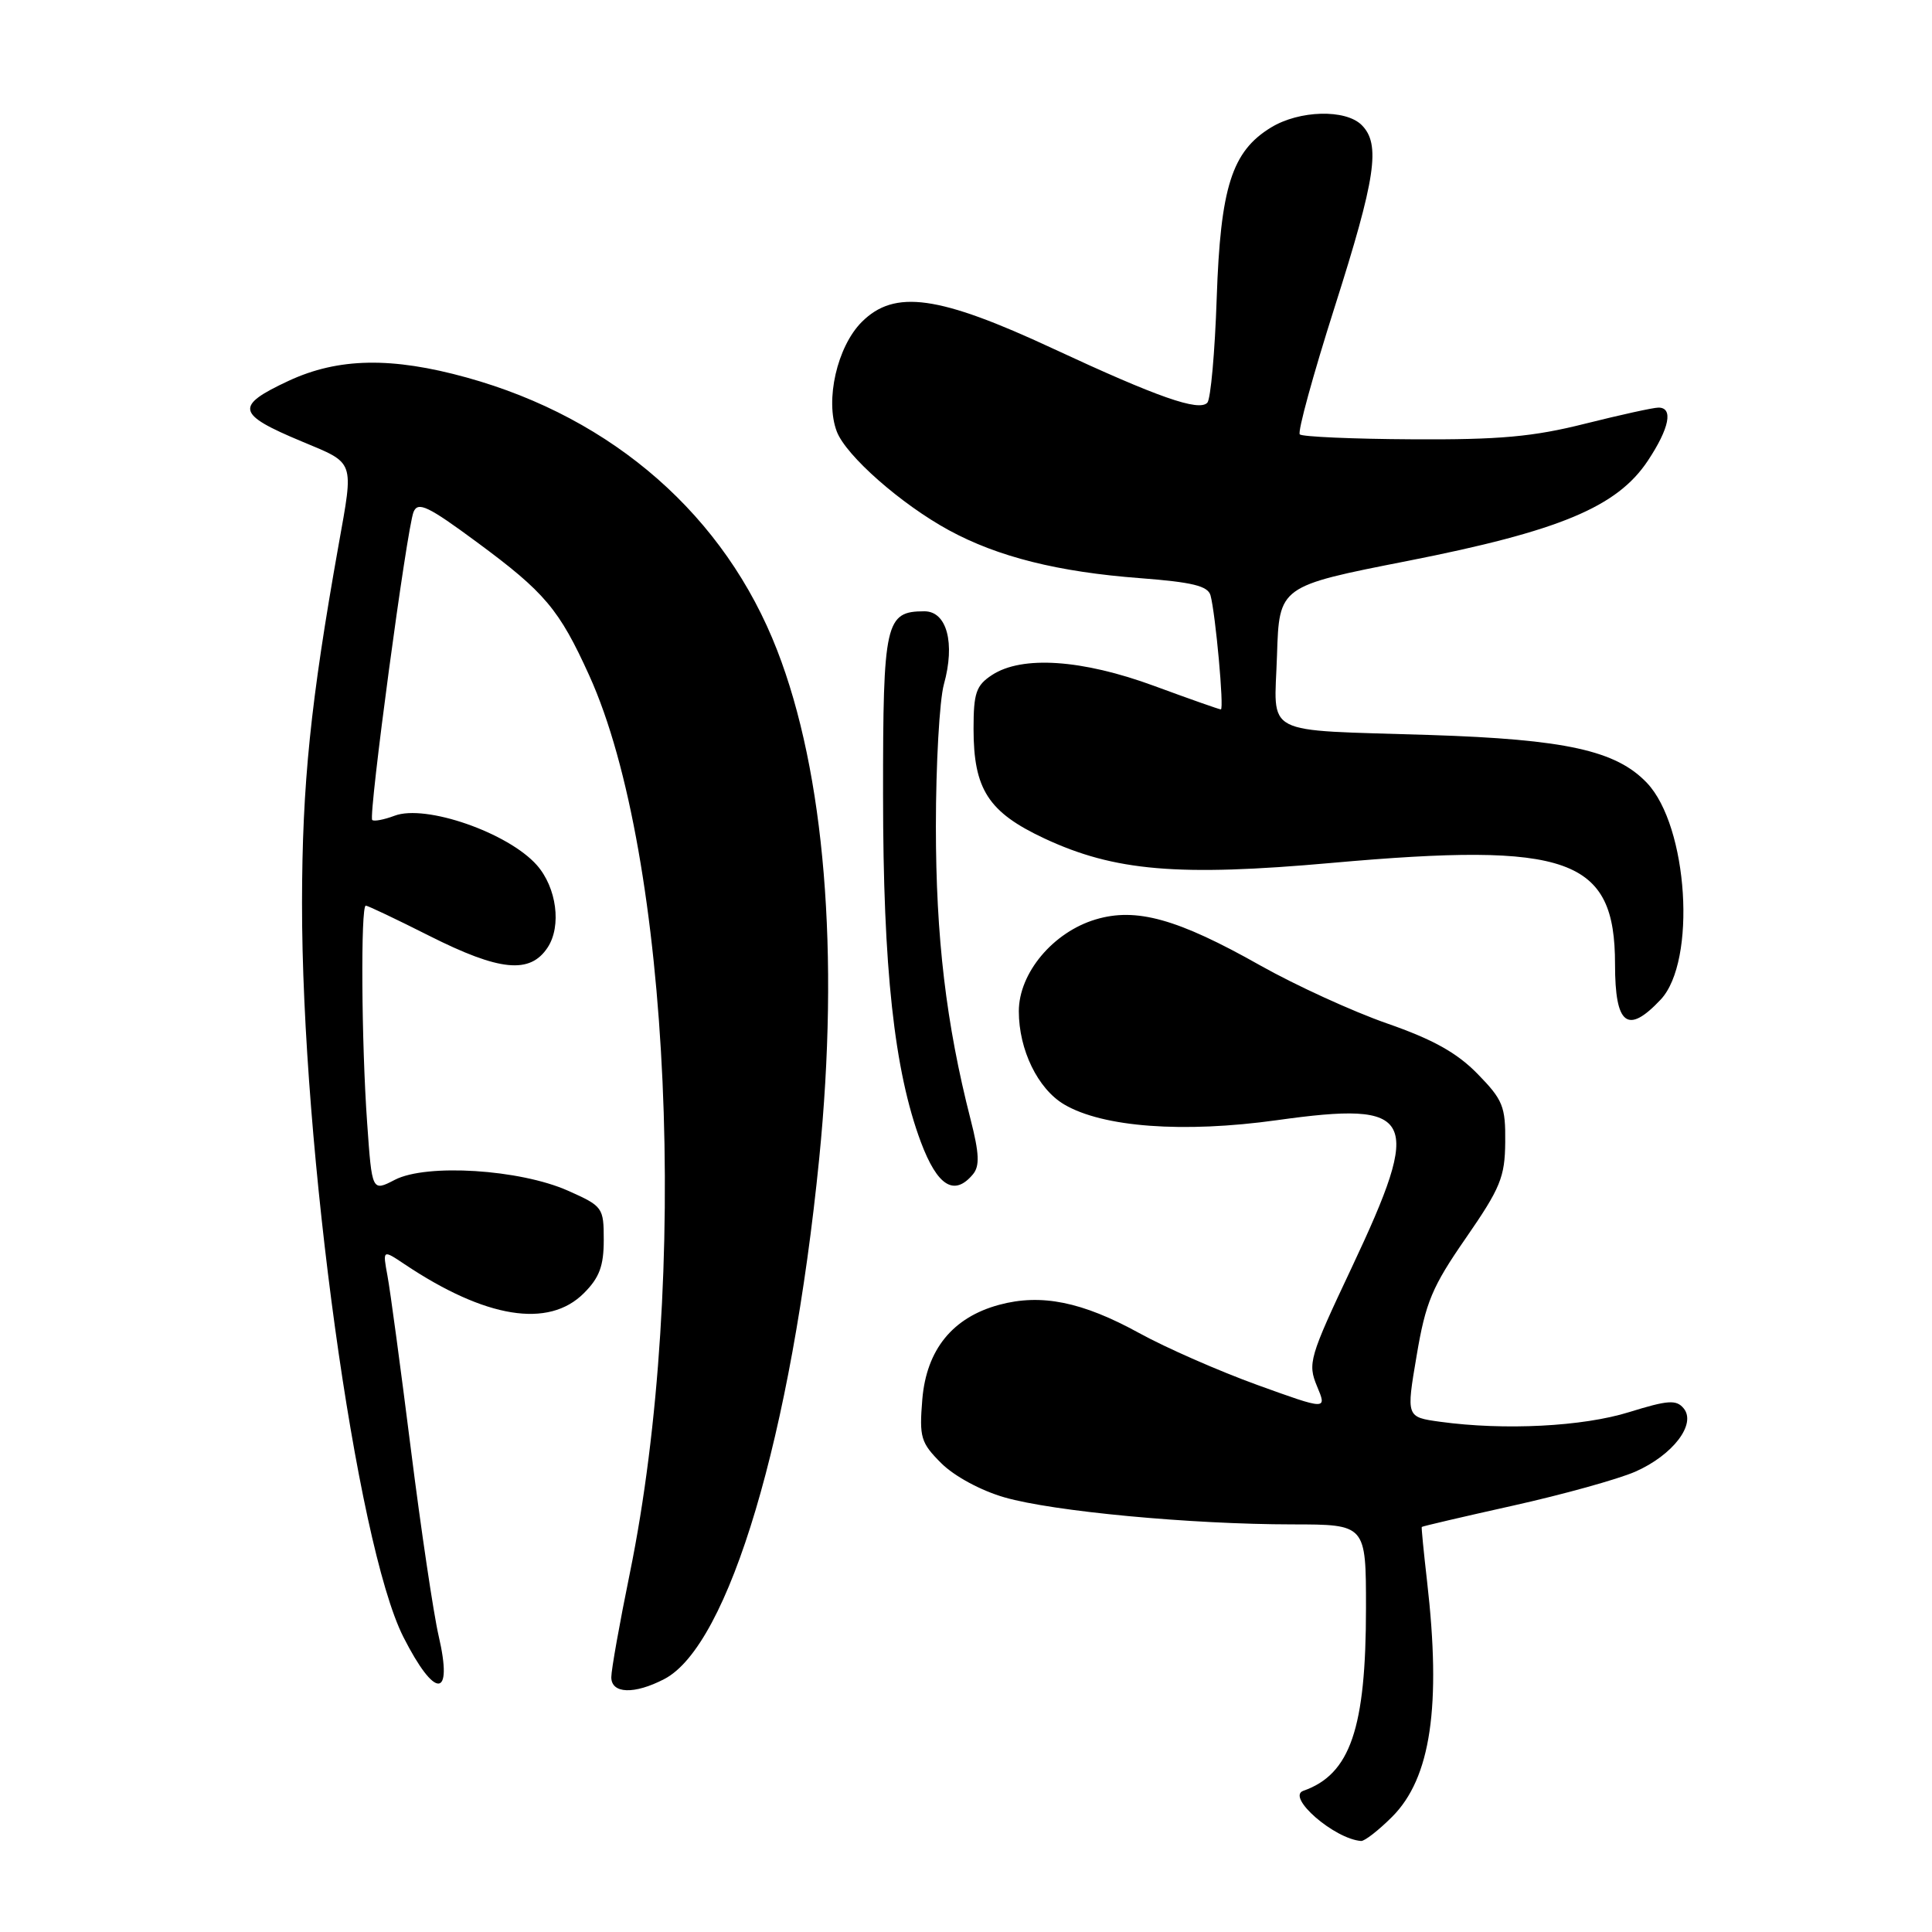 <?xml version="1.0" encoding="UTF-8" standalone="no"?>
<!DOCTYPE svg PUBLIC "-//W3C//DTD SVG 1.1//EN" "http://www.w3.org/Graphics/SVG/1.1/DTD/svg11.dtd" >
<svg xmlns="http://www.w3.org/2000/svg" xmlns:xlink="http://www.w3.org/1999/xlink" version="1.1" viewBox="0 0 256 256">
 <g >
 <path fill="currentColor"
d=" M 184.47 240.73 C 189.59 235.61 191.00 226.08 189.09 209.50 C 188.65 205.65 188.33 202.43 188.39 202.33 C 188.45 202.24 193.90 200.97 200.50 199.50 C 207.10 198.03 214.37 196.01 216.67 195.01 C 221.66 192.82 224.82 188.69 223.09 186.61 C 222.12 185.44 221.01 185.52 215.88 187.11 C 209.73 189.03 199.34 189.56 190.81 188.39 C 186.33 187.77 186.33 187.77 187.71 179.64 C 188.90 172.57 189.75 170.52 194.24 164.04 C 198.81 157.43 199.41 155.98 199.45 151.34 C 199.50 146.61 199.14 145.73 195.79 142.30 C 193.06 139.50 189.88 137.73 183.79 135.61 C 179.23 134.02 171.67 130.56 166.98 127.92 C 156.03 121.74 150.56 120.22 145.18 121.83 C 139.53 123.52 135.00 128.94 135.00 134.00 C 135.00 139.11 137.52 144.28 141.00 146.34 C 146.12 149.37 156.80 150.16 169.20 148.43 C 187.61 145.86 188.60 147.82 179.09 168.00 C 173.48 179.88 173.26 180.66 174.51 183.68 C 175.84 186.85 175.84 186.85 166.62 183.52 C 161.54 181.68 154.49 178.59 150.95 176.64 C 143.40 172.49 137.97 171.39 132.41 172.89 C 126.23 174.55 122.76 178.83 122.21 185.43 C 121.80 190.47 122.00 191.16 124.73 193.89 C 126.46 195.61 129.97 197.51 133.10 198.41 C 139.55 200.27 157.74 201.98 171.25 201.99 C 181.00 202.00 181.00 202.00 181.00 213.06 C 181.00 229.04 178.92 235.11 172.70 237.29 C 170.39 238.10 176.80 243.67 180.35 243.94 C 180.82 243.97 182.67 242.53 184.47 240.73 Z  M 88.01 222.49 C 96.58 218.06 104.89 190.15 108.55 153.50 C 111.26 126.34 109.28 102.39 102.98 86.17 C 96.09 68.40 81.31 55.42 61.86 50.03 C 51.91 47.27 44.83 47.40 38.25 50.46 C 31.07 53.81 31.30 54.87 40.00 58.50 C 47.09 61.46 46.89 60.89 44.86 72.24 C 41.15 93.05 40.04 103.88 40.02 119.59 C 39.98 152.17 47.22 204.61 53.45 216.91 C 57.66 225.21 60.07 225.12 58.12 216.75 C 57.45 213.86 55.79 202.72 54.44 192.00 C 53.09 181.28 51.70 170.94 51.34 169.04 C 50.70 165.57 50.70 165.57 53.60 167.51 C 64.33 174.69 72.68 176.04 77.36 171.36 C 79.42 169.31 80.00 167.75 80.00 164.31 C 80.00 160.00 79.88 159.83 75.25 157.77 C 68.88 154.94 56.52 154.16 52.32 156.33 C 49.29 157.90 49.29 157.90 48.65 148.80 C 47.89 138.19 47.78 120.00 48.47 120.00 C 48.73 120.00 52.52 121.80 56.88 124.00 C 66.21 128.70 70.23 129.10 72.57 125.54 C 74.43 122.70 73.76 117.62 71.14 114.64 C 67.34 110.34 56.38 106.53 52.28 108.09 C 50.87 108.62 49.54 108.87 49.32 108.65 C 48.79 108.12 53.91 69.98 54.80 67.83 C 55.39 66.42 56.72 67.06 63.18 71.83 C 72.22 78.50 74.10 80.74 78.08 89.51 C 88.86 113.28 91.40 169.58 83.45 208.49 C 82.10 215.08 81.00 221.27 81.00 222.24 C 81.00 224.44 84.04 224.55 88.01 222.49 Z  M 128.93 155.59 C 129.83 154.50 129.76 152.83 128.61 148.34 C 125.36 135.63 124.01 124.21 124.01 109.50 C 124.01 101.25 124.49 92.78 125.07 90.68 C 126.59 85.22 125.47 81.00 122.49 81.00 C 117.32 81.00 117.00 82.40 117.01 105.32 C 117.01 128.37 118.49 141.88 122.02 151.33 C 124.22 157.19 126.45 158.57 128.93 155.59 Z  M 220.05 132.45 C 224.83 127.36 223.69 109.47 218.22 103.73 C 214.15 99.45 207.46 97.97 189.50 97.39 C 166.85 96.66 168.87 97.71 169.21 86.81 C 169.50 77.67 169.50 77.67 186.50 74.33 C 206.66 70.36 214.29 67.18 218.36 61.03 C 221.21 56.73 221.75 54.00 219.75 54.01 C 219.06 54.01 214.68 54.98 210.00 56.15 C 203.17 57.87 198.69 58.28 187.15 58.21 C 179.26 58.17 172.54 57.87 172.23 57.56 C 171.91 57.25 173.99 49.68 176.83 40.75 C 182.31 23.54 182.97 19.11 180.43 16.57 C 178.29 14.44 172.17 14.60 168.42 16.89 C 163.23 20.05 161.72 24.80 161.22 39.50 C 160.98 46.65 160.42 52.89 159.98 53.36 C 158.86 54.56 153.39 52.64 139.55 46.20 C 124.37 39.13 118.53 38.32 114.19 42.66 C 110.93 45.92 109.30 53.03 110.88 57.18 C 112.10 60.38 119.39 66.80 125.72 70.25 C 132.22 73.79 140.21 75.79 151.08 76.61 C 158.00 77.14 160.05 77.64 160.40 78.89 C 161.06 81.31 162.22 94.00 161.77 94.00 C 161.56 94.00 157.58 92.60 152.94 90.89 C 143.38 87.37 135.42 86.84 131.45 89.44 C 129.34 90.82 129.00 91.81 129.00 96.57 C 129.00 104.59 130.96 107.62 138.37 111.09 C 147.67 115.44 156.11 116.16 176.46 114.34 C 207.96 111.53 214.00 113.69 214.00 127.78 C 214.00 135.84 215.66 137.12 220.05 132.45 Z "/>
</g>
</svg>